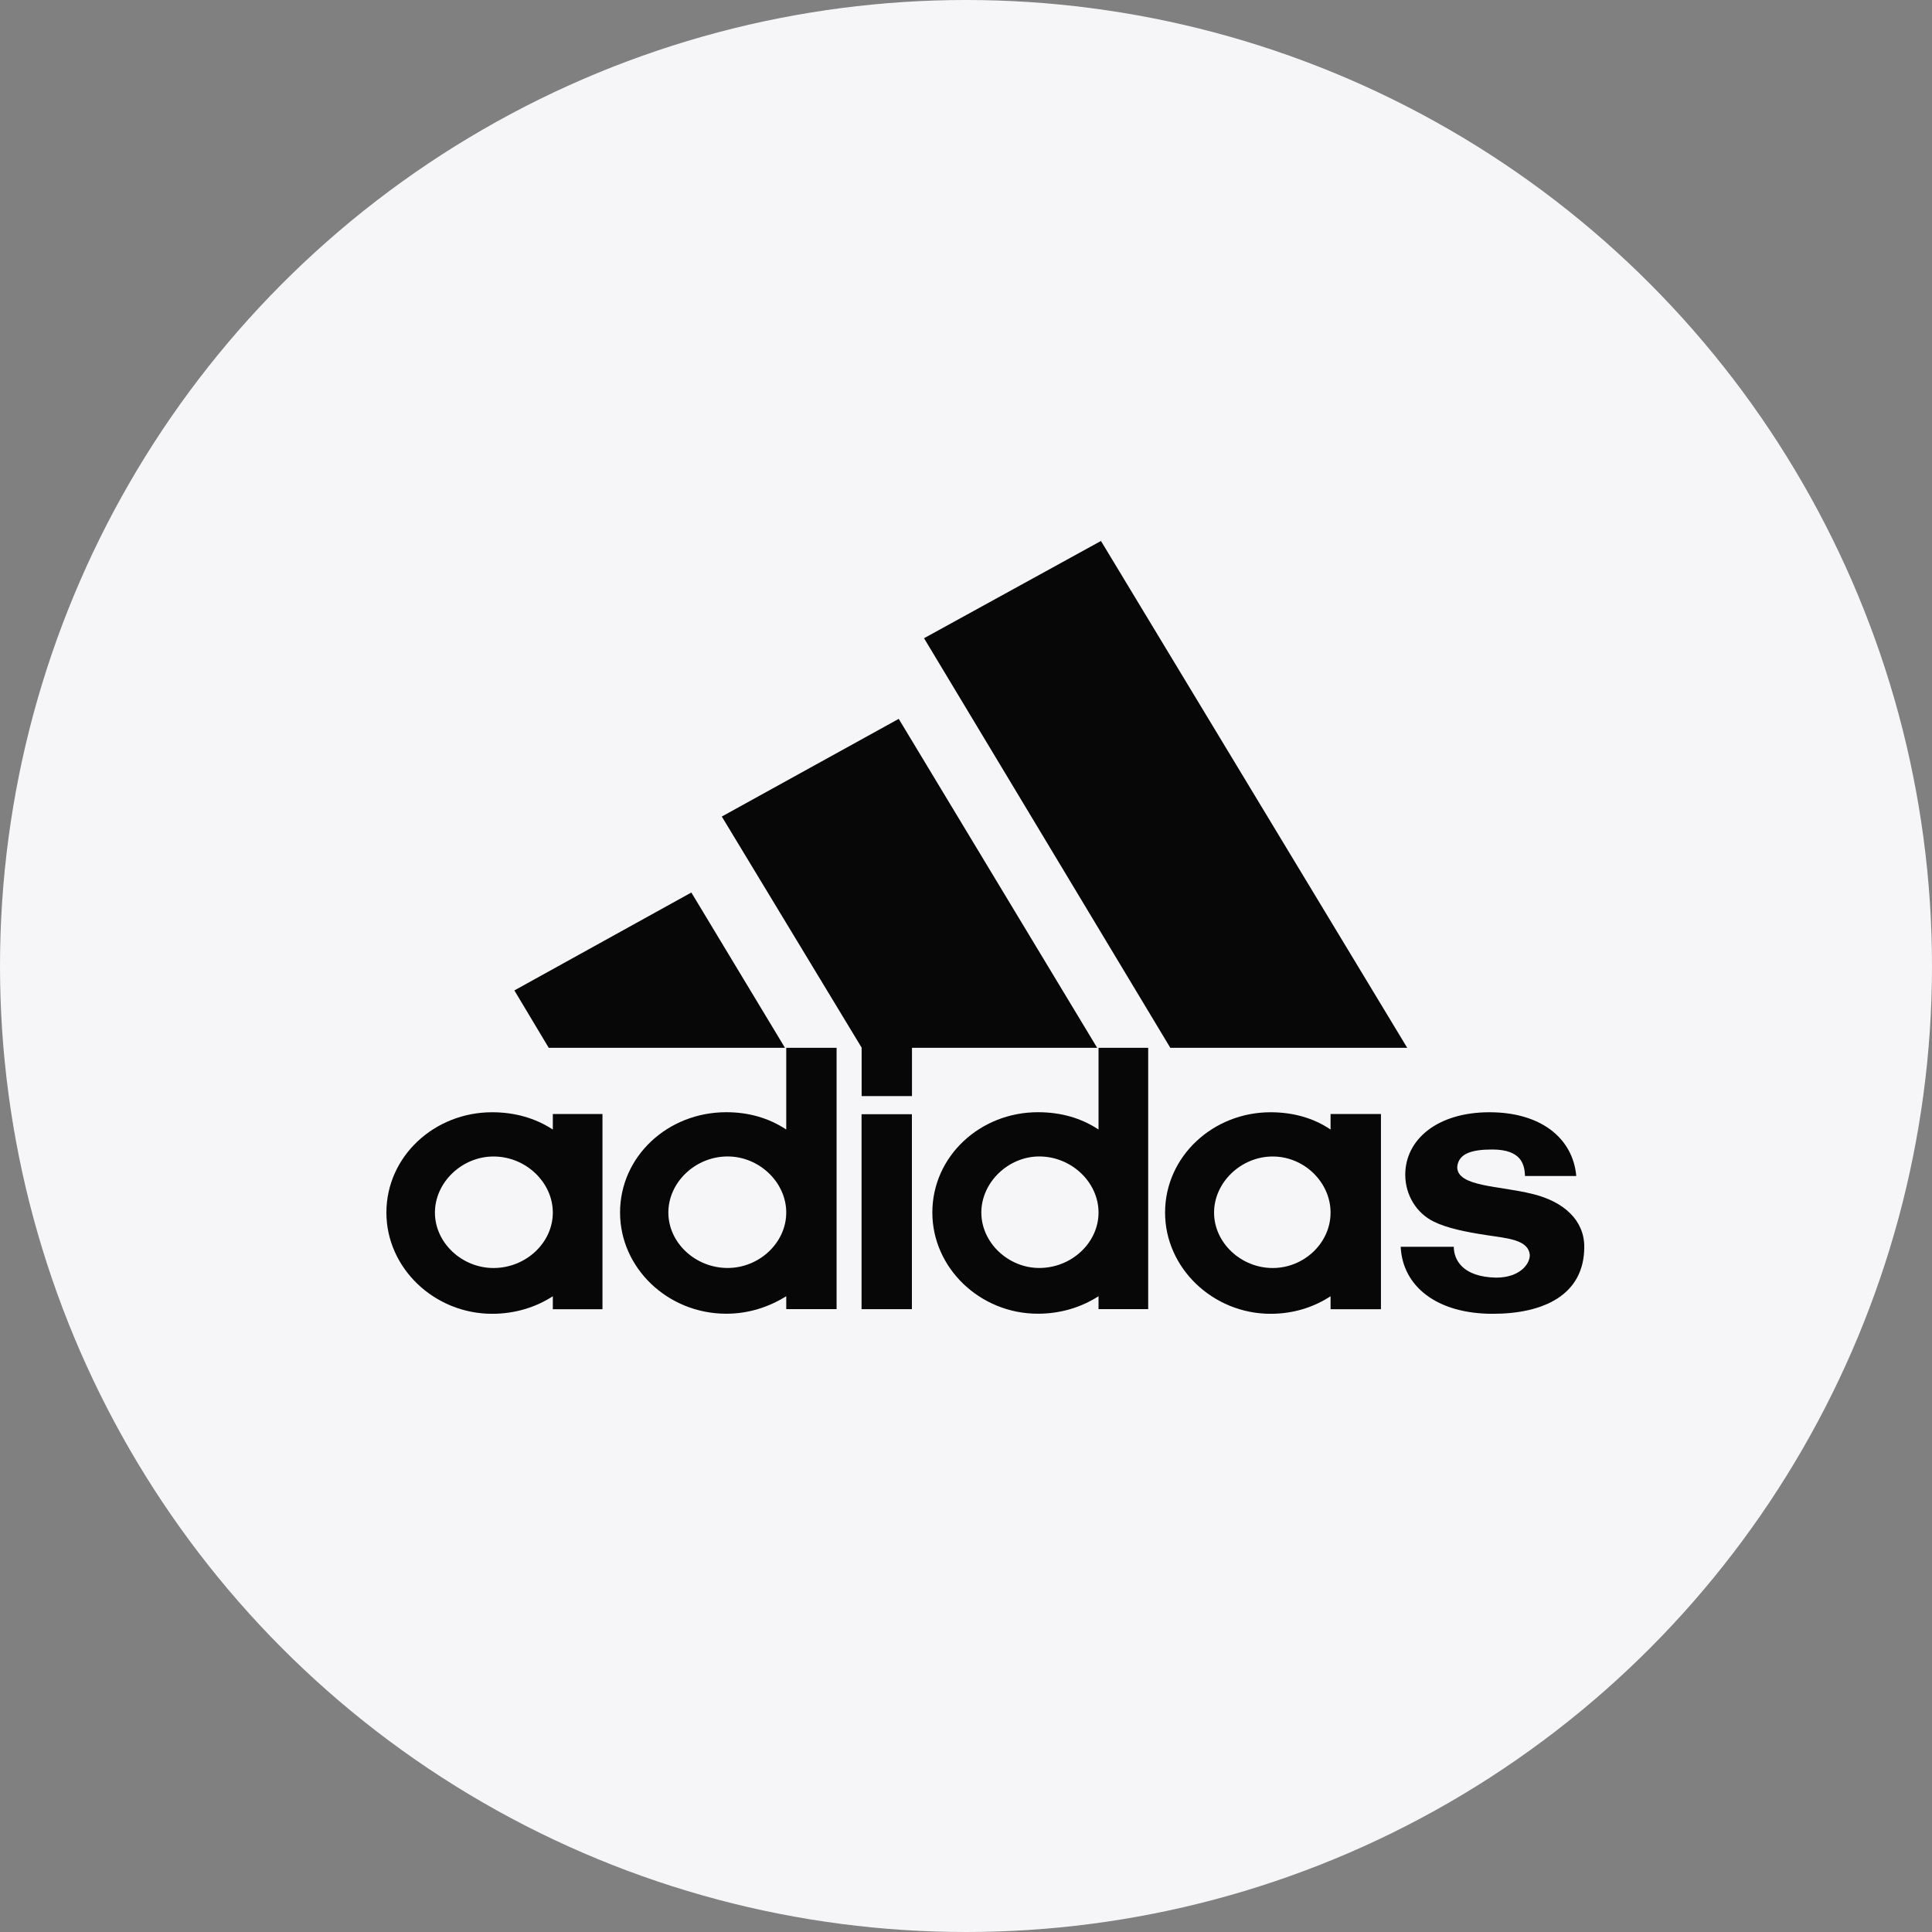 <svg width="50" height="50" viewBox="0 0 50 50" fill="none" xmlns="http://www.w3.org/2000/svg">
<rect x="0" y="0" width="50" height="50" fill="#808080" stroke="none"/>
<circle cx="25" cy="25" r="25" fill="#F6F5F8"/>
<g clip-path="url(#clip0_1_7415)">
<path d="M30.288 27.118L23.914 16.517L28.493 14L36.419 27.118H30.288Z" fill="#070707"/>
<path d="M13.312 25.632L17.892 23.098L20.315 27.117H14.201L13.312 25.632Z" fill="#070707"/>
<path d="M22.297 33.881H23.6V28.836H22.297V33.881Z" fill="#070707"/>
<path d="M38.631 34.001C37.174 34.001 36.297 33.281 36.25 32.266H37.624C37.624 32.584 37.832 33.048 38.72 33.065C39.313 33.065 39.591 32.731 39.591 32.481C39.556 32.085 39.034 32.051 38.477 31.966C37.921 31.881 37.447 31.784 37.103 31.614C36.665 31.399 36.368 30.934 36.368 30.401C36.368 29.5 37.186 28.785 38.548 28.785C39.87 28.785 40.705 29.449 40.794 30.435H39.467C39.455 30.169 39.401 29.749 38.62 29.749C38.092 29.749 37.743 29.851 37.713 30.203C37.713 30.718 38.809 30.684 39.662 30.9C40.48 31.098 41.001 31.586 41.001 32.266C41.001 33.519 39.941 34.001 38.631 34.001Z" fill="#070707"/>
<path d="M18.68 21.132L23.259 18.604L28.395 27.118H23.602V28.366H22.299V27.113L18.68 21.132Z" fill="#070707"/>
<path fill-rule="evenodd" clip-rule="evenodd" d="M18.796 33.999C17.279 33.999 16.047 32.815 16.047 31.38C16.047 29.929 17.279 28.784 18.796 28.784C19.37 28.784 19.892 28.931 20.348 29.232V27.117H21.651V33.88H20.348V33.546C19.892 33.829 19.37 33.999 18.796 33.999ZM17.297 31.38C17.297 32.163 17.996 32.815 18.831 32.815C19.649 32.815 20.348 32.163 20.348 31.38C20.348 30.598 19.649 29.929 18.831 29.929C17.996 29.929 17.297 30.598 17.297 31.38Z" fill="#070707"/>
<path fill-rule="evenodd" clip-rule="evenodd" d="M28.43 27.117H29.715V33.88H28.43V33.546C27.991 33.829 27.452 33.999 26.86 33.999C25.361 33.999 24.129 32.815 24.129 31.38C24.129 29.929 25.361 28.784 26.86 28.784C27.452 28.784 27.974 28.931 28.43 29.232V27.117ZM25.397 31.38C25.397 32.163 26.096 32.815 26.895 32.815C27.731 32.815 28.43 32.163 28.43 31.38C28.43 30.598 27.731 29.929 26.895 29.929C26.096 29.929 25.397 30.598 25.397 31.38Z" fill="#070707"/>
<path fill-rule="evenodd" clip-rule="evenodd" d="M32.883 34.001C31.39 34.001 30.152 32.816 30.152 31.382C30.152 29.93 31.39 28.785 32.883 28.785C33.458 28.785 33.997 28.933 34.435 29.233V28.831H35.739V33.882H34.435V33.547C33.997 33.831 33.476 34.001 32.883 34.001ZM31.42 31.382C31.42 32.164 32.119 32.816 32.937 32.816C33.754 32.816 34.435 32.164 34.435 31.382C34.435 30.599 33.754 29.93 32.937 29.93C32.119 29.93 31.42 30.599 31.42 31.382Z" fill="#070707"/>
<path fill-rule="evenodd" clip-rule="evenodd" d="M11.256 31.382C11.256 32.164 11.955 32.816 12.772 32.816C13.608 32.816 14.307 32.164 14.307 31.382C14.307 30.599 13.608 29.93 12.772 29.93C11.955 29.93 11.256 30.599 11.256 31.382ZM12.737 34.001C11.238 34.001 10 32.816 10 31.382C10 29.93 11.238 28.785 12.737 28.785C13.312 28.785 13.851 28.933 14.307 29.233V28.831H15.592V33.882H14.307V33.547C13.868 33.831 13.329 34.001 12.737 34.001Z" fill="#070707"/>
</g>
<defs>
<clipPath id="clip0_1_7415">
<rect width="31" height="20" fill="white" transform="translate(10 14)"/>
</clipPath>
</defs>
</svg>
